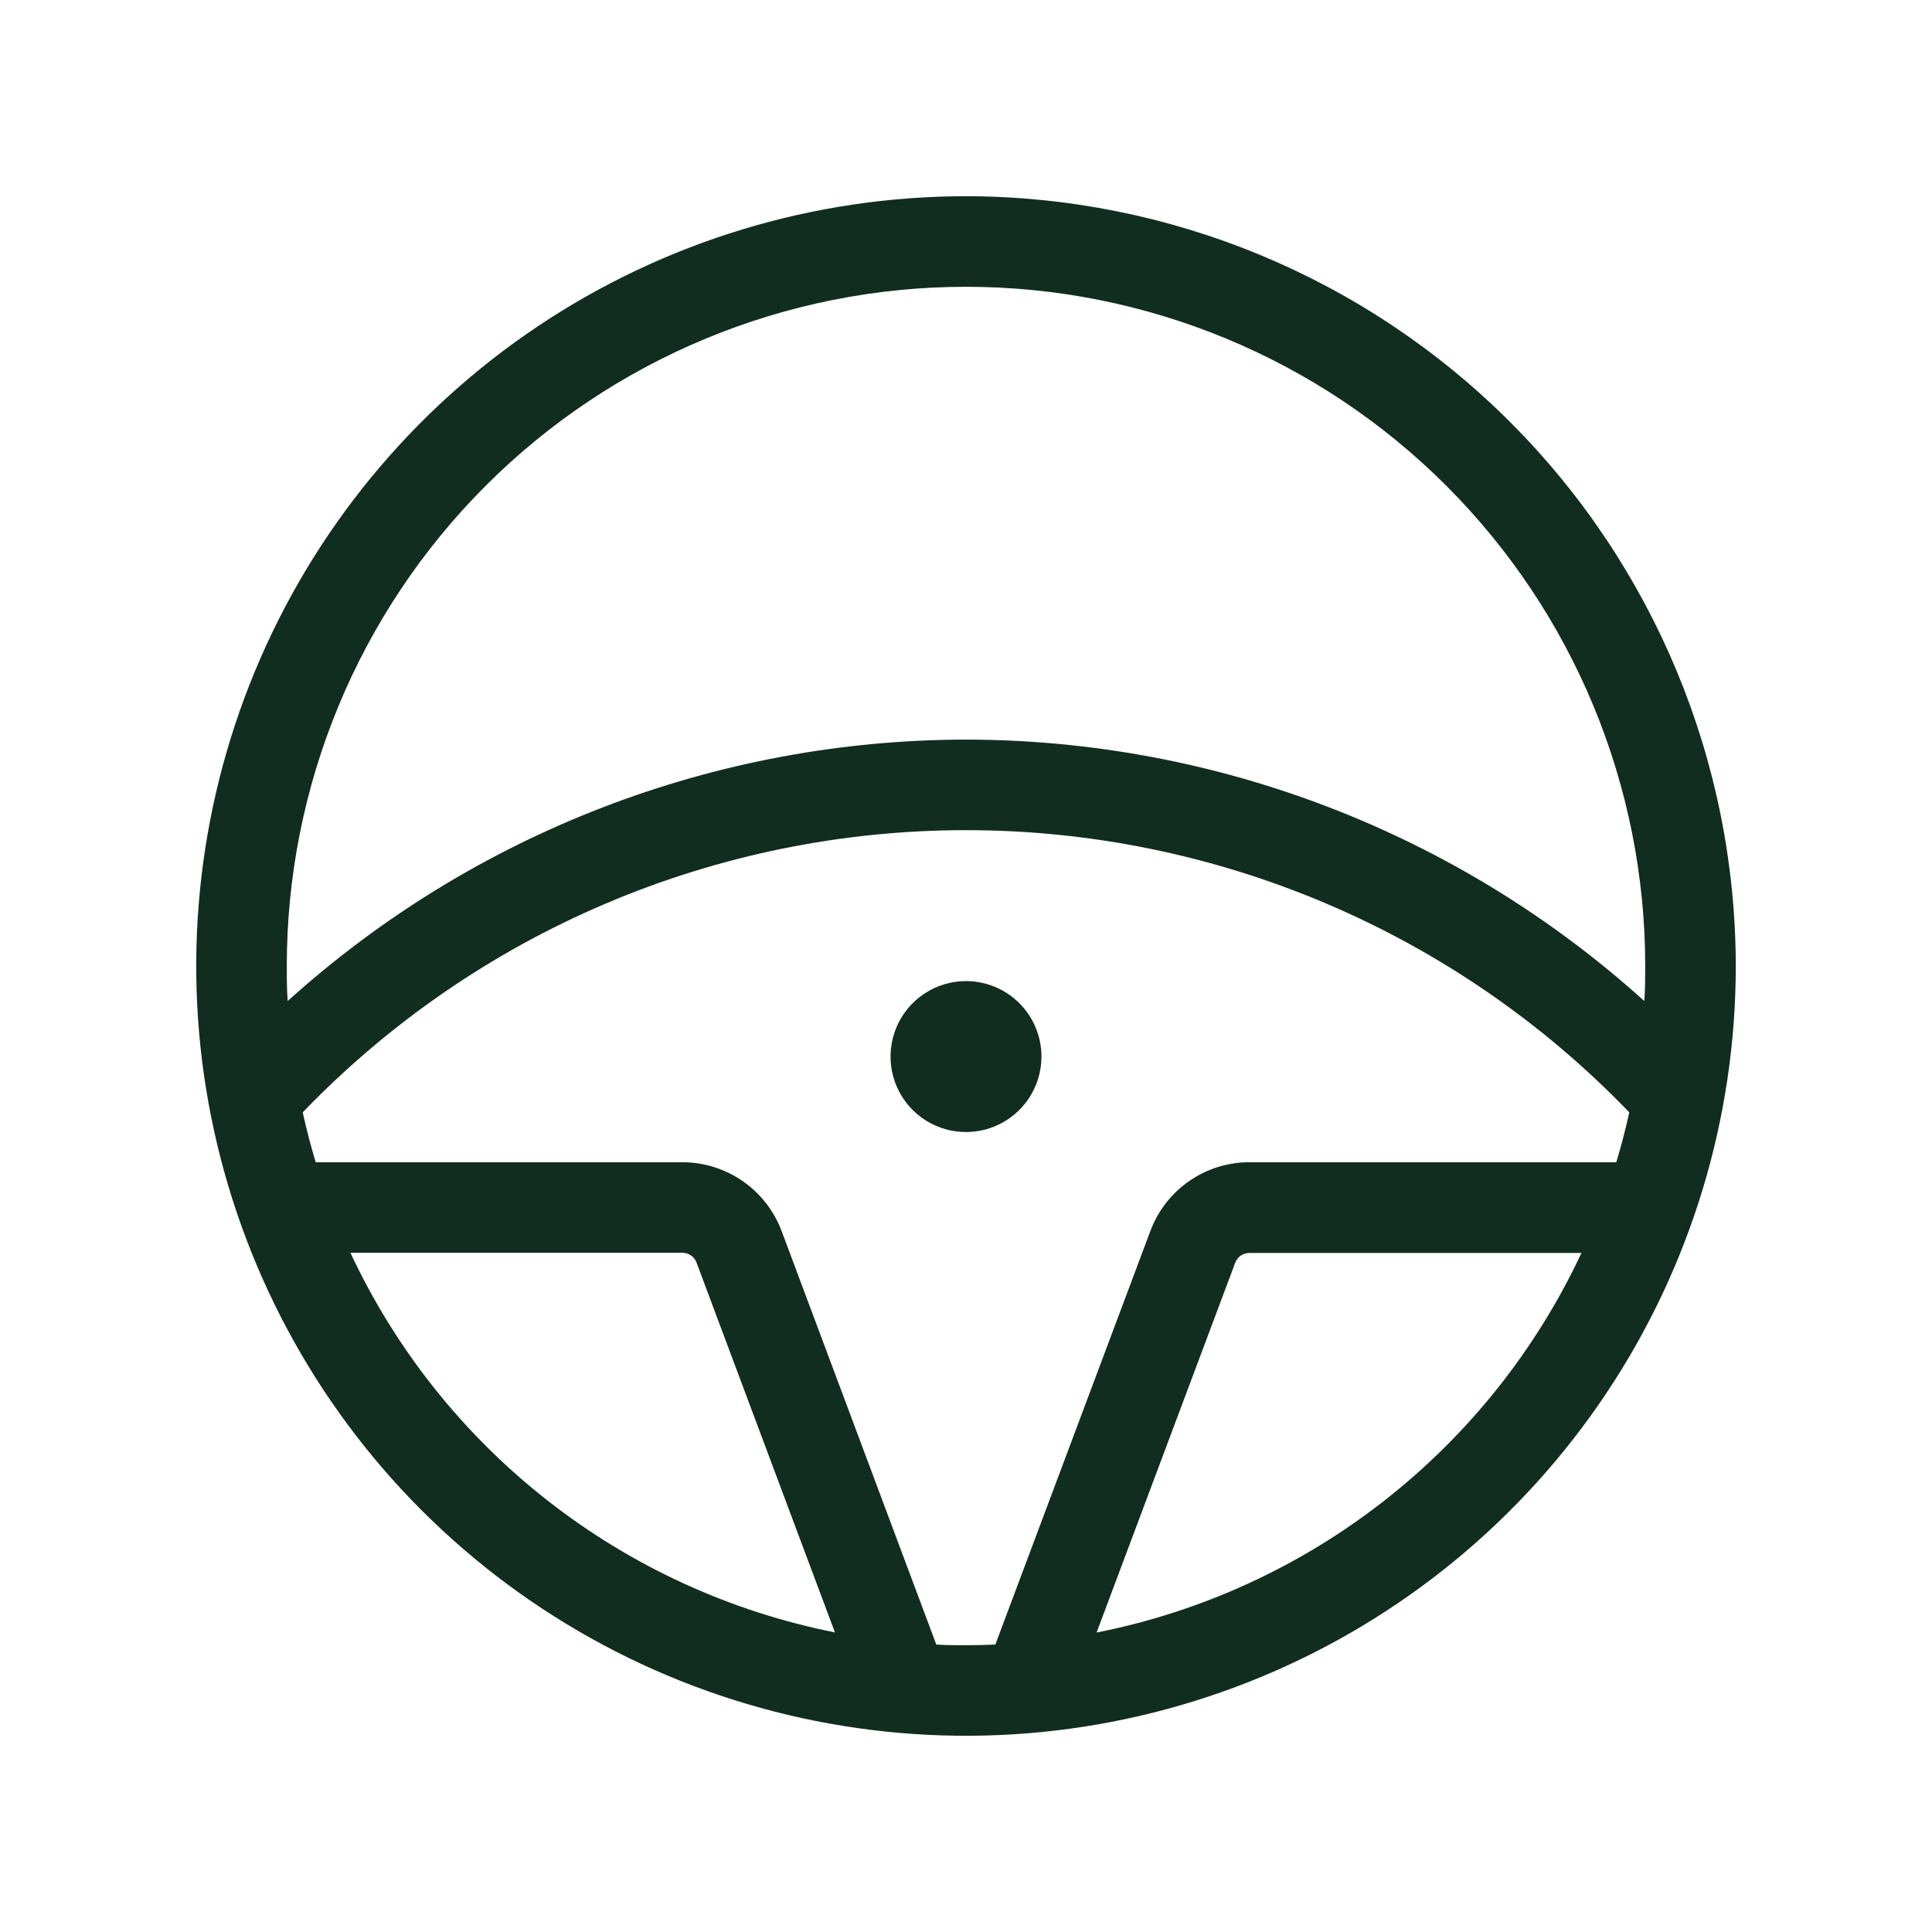 <svg width="32" height="32" viewBox="0 0 32 32" fill="none" xmlns="http://www.w3.org/2000/svg">
<path d="M16 3.25C13.478 3.25 11.013 3.998 8.916 5.399C6.82 6.8 5.186 8.791 4.221 11.121C3.256 13.45 3.003 16.014 3.495 18.487C3.987 20.961 5.201 23.233 6.984 25.016C8.768 26.799 11.039 28.013 13.513 28.505C15.986 28.997 18.549 28.744 20.879 27.779C23.209 26.814 25.2 25.18 26.601 23.084C28.002 20.987 28.75 18.522 28.75 16C28.746 12.62 27.401 9.379 25.011 6.989C22.621 4.599 19.38 3.254 16 3.25ZM5.804 20.75H11.304C11.355 20.75 11.404 20.766 11.446 20.795C11.488 20.824 11.52 20.865 11.537 20.913L13.829 27.038C12.092 26.692 10.46 25.944 9.066 24.851C7.672 23.759 6.554 22.354 5.804 20.75ZM18.163 27.04L20.459 20.915C20.477 20.867 20.509 20.826 20.551 20.797C20.593 20.768 20.643 20.752 20.694 20.753H26.194C25.443 22.357 24.324 23.763 22.929 24.855C21.534 25.948 19.901 26.696 18.163 27.04ZM26.771 19.25H20.694C20.337 19.25 19.99 19.359 19.697 19.562C19.404 19.765 19.18 20.052 19.055 20.386L16.486 27.239C16.325 27.246 16.163 27.25 16 27.25C15.838 27.25 15.671 27.25 15.508 27.239L12.945 20.387C12.819 20.054 12.595 19.767 12.303 19.564C12.01 19.361 11.662 19.251 11.306 19.25H5.229C5.148 18.979 5.075 18.704 5.014 18.424C6.437 16.946 8.143 15.77 10.03 14.967C11.918 14.164 13.949 13.75 16 13.75C18.051 13.75 20.082 14.164 21.97 14.967C23.857 15.77 25.564 16.946 26.986 18.424C26.925 18.704 26.852 18.979 26.771 19.25ZM16 12.25C11.849 12.255 7.846 13.798 4.765 16.58C4.75 16.387 4.75 16.195 4.75 16C4.75 13.016 5.935 10.155 8.045 8.045C10.155 5.935 13.016 4.75 16 4.75C18.984 4.75 21.845 5.935 23.955 8.045C26.065 10.155 27.25 13.016 27.25 16C27.25 16.195 27.25 16.387 27.235 16.58C24.154 13.798 20.151 12.255 16 12.25ZM17.25 17.5C17.25 17.747 17.177 17.989 17.039 18.195C16.902 18.4 16.707 18.56 16.478 18.655C16.25 18.75 15.999 18.774 15.756 18.726C15.514 18.678 15.291 18.559 15.116 18.384C14.941 18.209 14.822 17.986 14.774 17.744C14.726 17.501 14.751 17.25 14.845 17.022C14.94 16.793 15.1 16.598 15.306 16.461C15.511 16.323 15.753 16.25 16 16.25C16.331 16.25 16.649 16.382 16.884 16.616C17.118 16.851 17.25 17.169 17.25 17.5Z" fill="#112D1F"/>
</svg>

